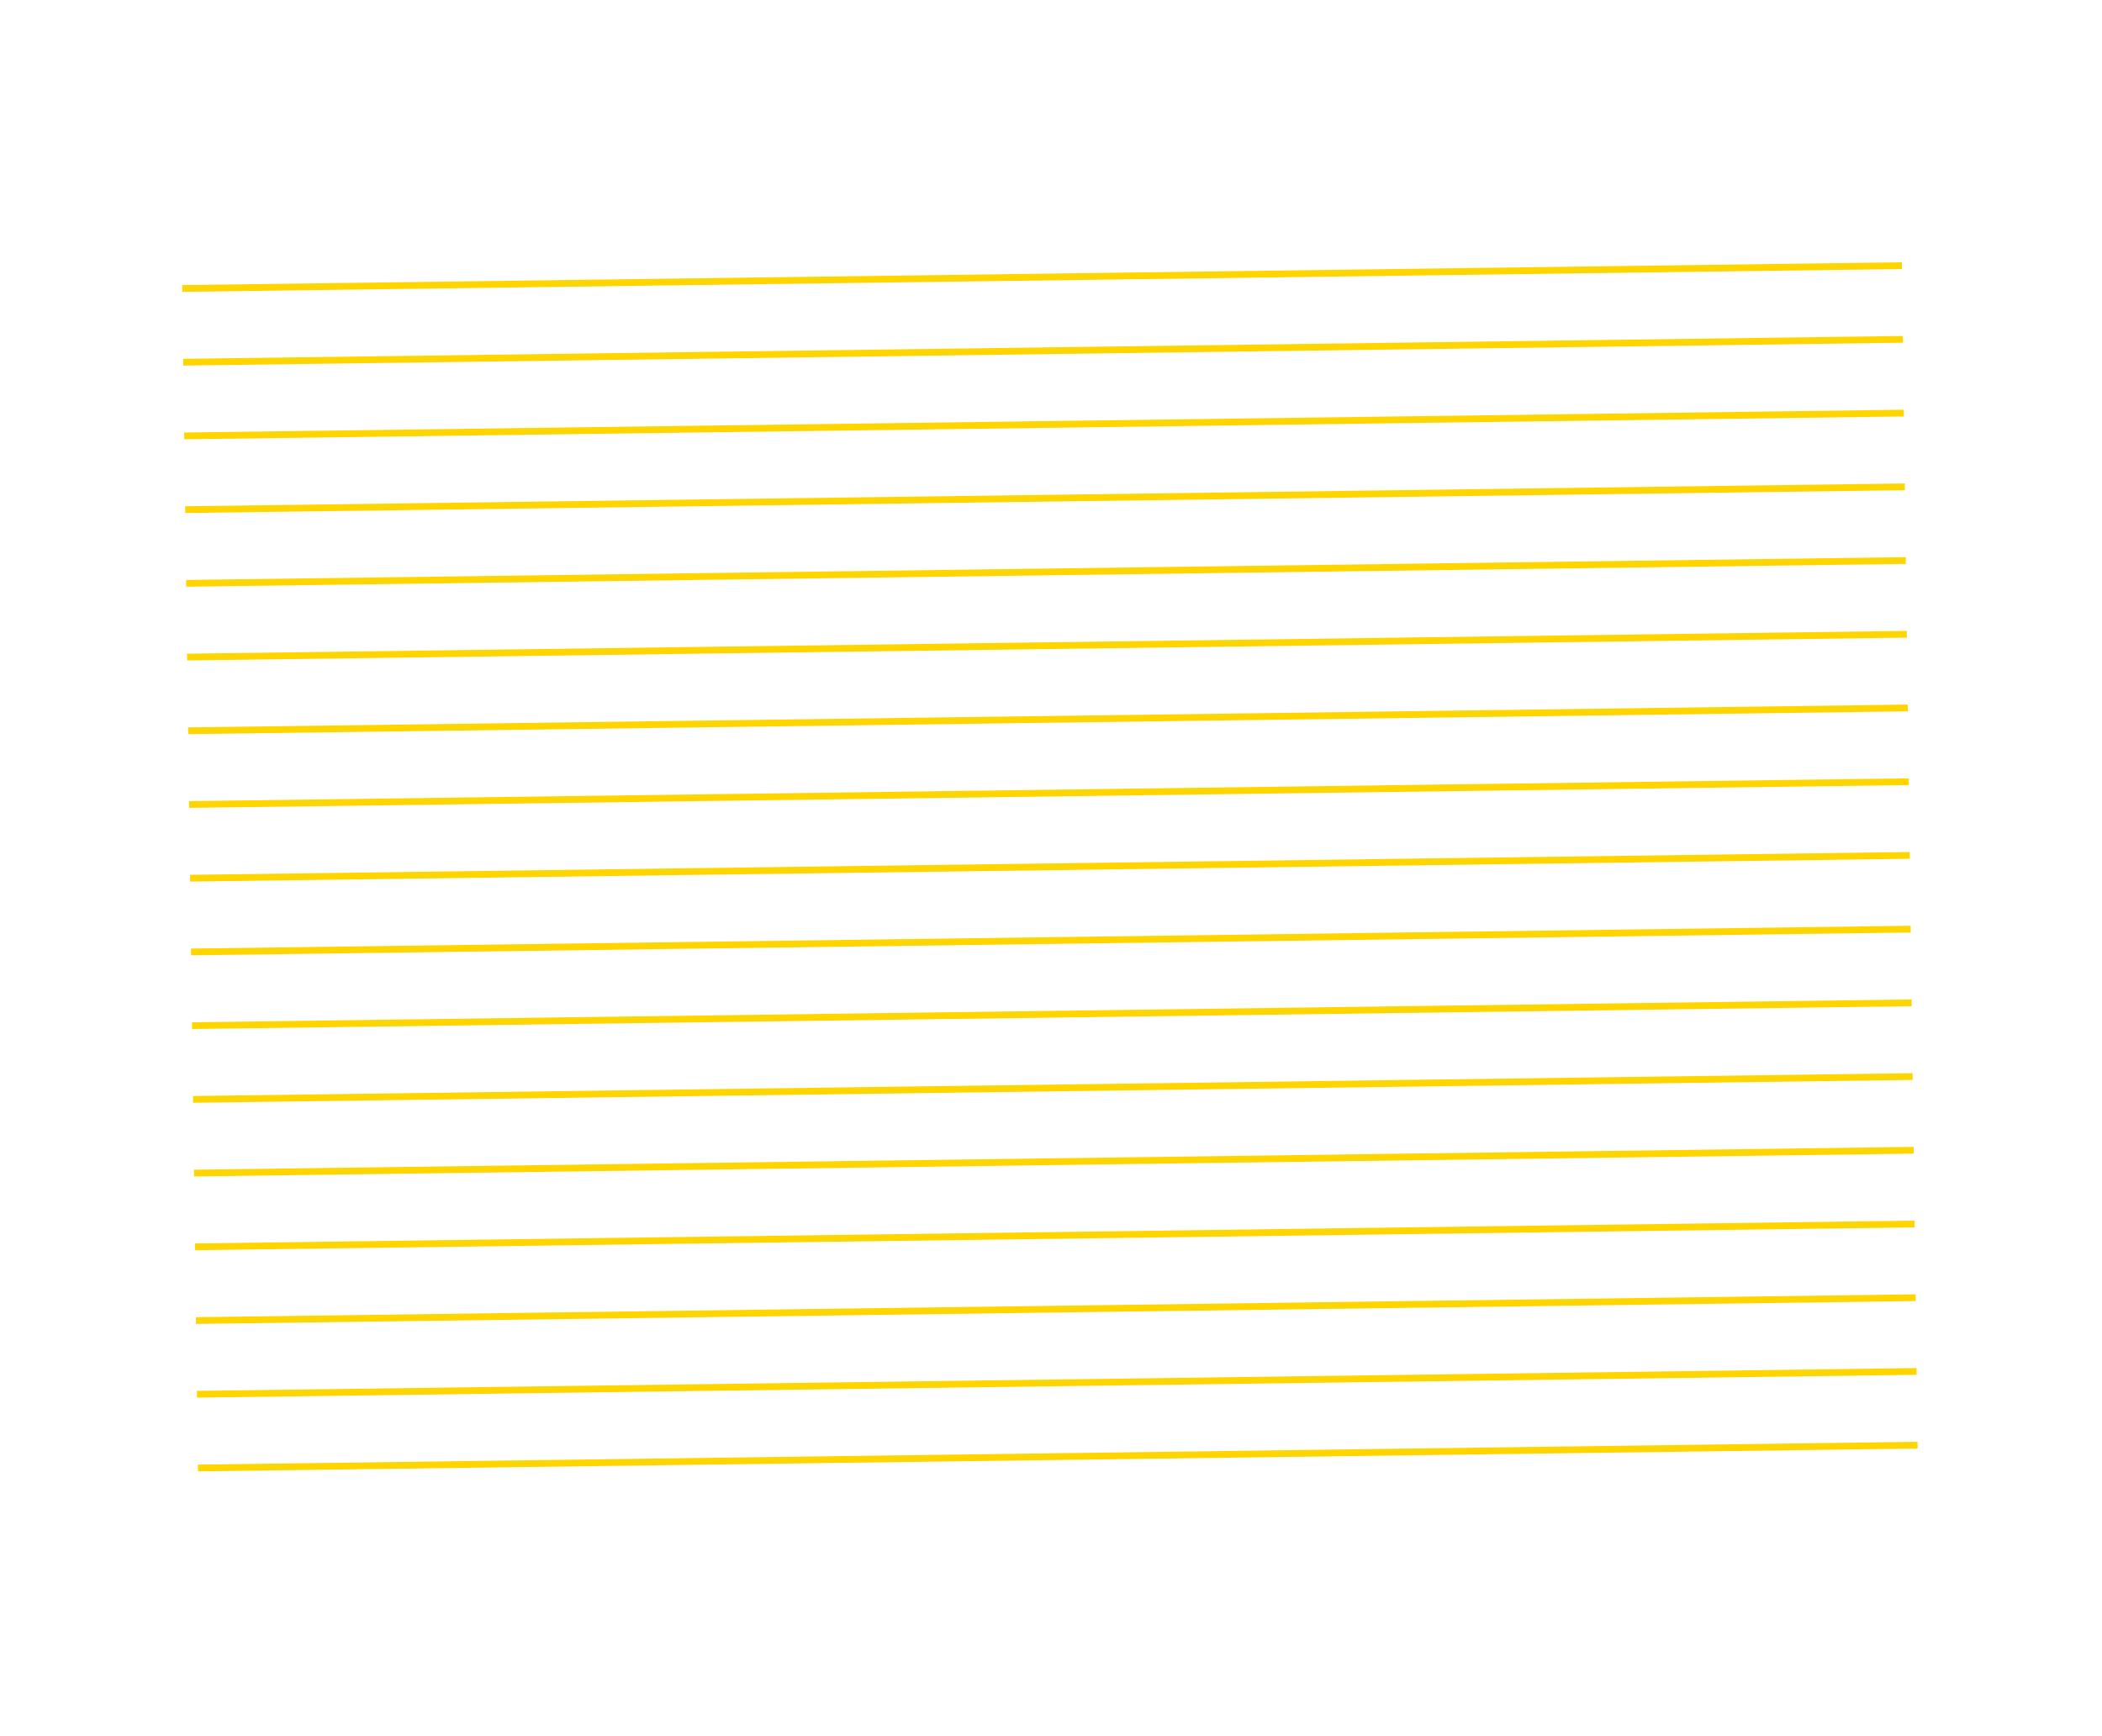 <svg width="603" height="498" viewBox="0 0 603 498" fill="none" xmlns="http://www.w3.org/2000/svg">
<path d="M545.598 76.219L52.284 82.764" stroke="#FFD500" stroke-width="1.94" stroke-miterlimit="10"/>
<path d="M545.88 97.362L52.563 103.921" stroke="#FFD500" stroke-width="1.94" stroke-miterlimit="10"/>
<path d="M546.159 118.519L52.844 125.064" stroke="#FFD500" stroke-width="1.94" stroke-miterlimit="10"/>
<path d="M546.438 139.676L53.124 146.221" stroke="#FFD500" stroke-width="1.94" stroke-miterlimit="10"/>
<path d="M546.719 160.819L53.405 167.365" stroke="#FFD500" stroke-width="1.94" stroke-miterlimit="10"/>
<path d="M546.999 181.976L53.684 188.521" stroke="#FFD500" stroke-width="1.94" stroke-miterlimit="10"/>
<path d="M547.282 203.12L53.968 209.665" stroke="#FFD500" stroke-width="1.94" stroke-miterlimit="10"/>
<path d="M547.559 224.276L54.245 230.821" stroke="#FFD500" stroke-width="1.94" stroke-miterlimit="10"/>
<path d="M547.841 245.42L54.526 251.965" stroke="#FFD500" stroke-width="1.94" stroke-miterlimit="10"/>
<path d="M548.118 266.576L54.803 273.122" stroke="#FFD500" stroke-width="1.94" stroke-miterlimit="10"/>
<path d="M548.402 287.72L55.1 294.267" stroke="#FFD500" stroke-width="1.94" stroke-miterlimit="10"/>
<path d="M548.681 308.877L55.38 315.424" stroke="#FFD500" stroke-width="1.94" stroke-miterlimit="10"/>
<path d="M548.96 330.02L55.659 336.567" stroke="#FFD500" stroke-width="1.94" stroke-miterlimit="10"/>
<path d="M549.255 351.179L55.94 357.724" stroke="#FFD500" stroke-width="1.94" stroke-miterlimit="10"/>
<path d="M549.534 372.322L56.217 378.881" stroke="#FFD500" stroke-width="1.94" stroke-miterlimit="10"/>
<path d="M549.813 393.479L56.499 400.024" stroke="#FFD500" stroke-width="1.94" stroke-miterlimit="10"/>
<path d="M550.094 414.636L56.78 421.181" stroke="#FFD500" stroke-width="1.94" stroke-miterlimit="10"/>
</svg>
